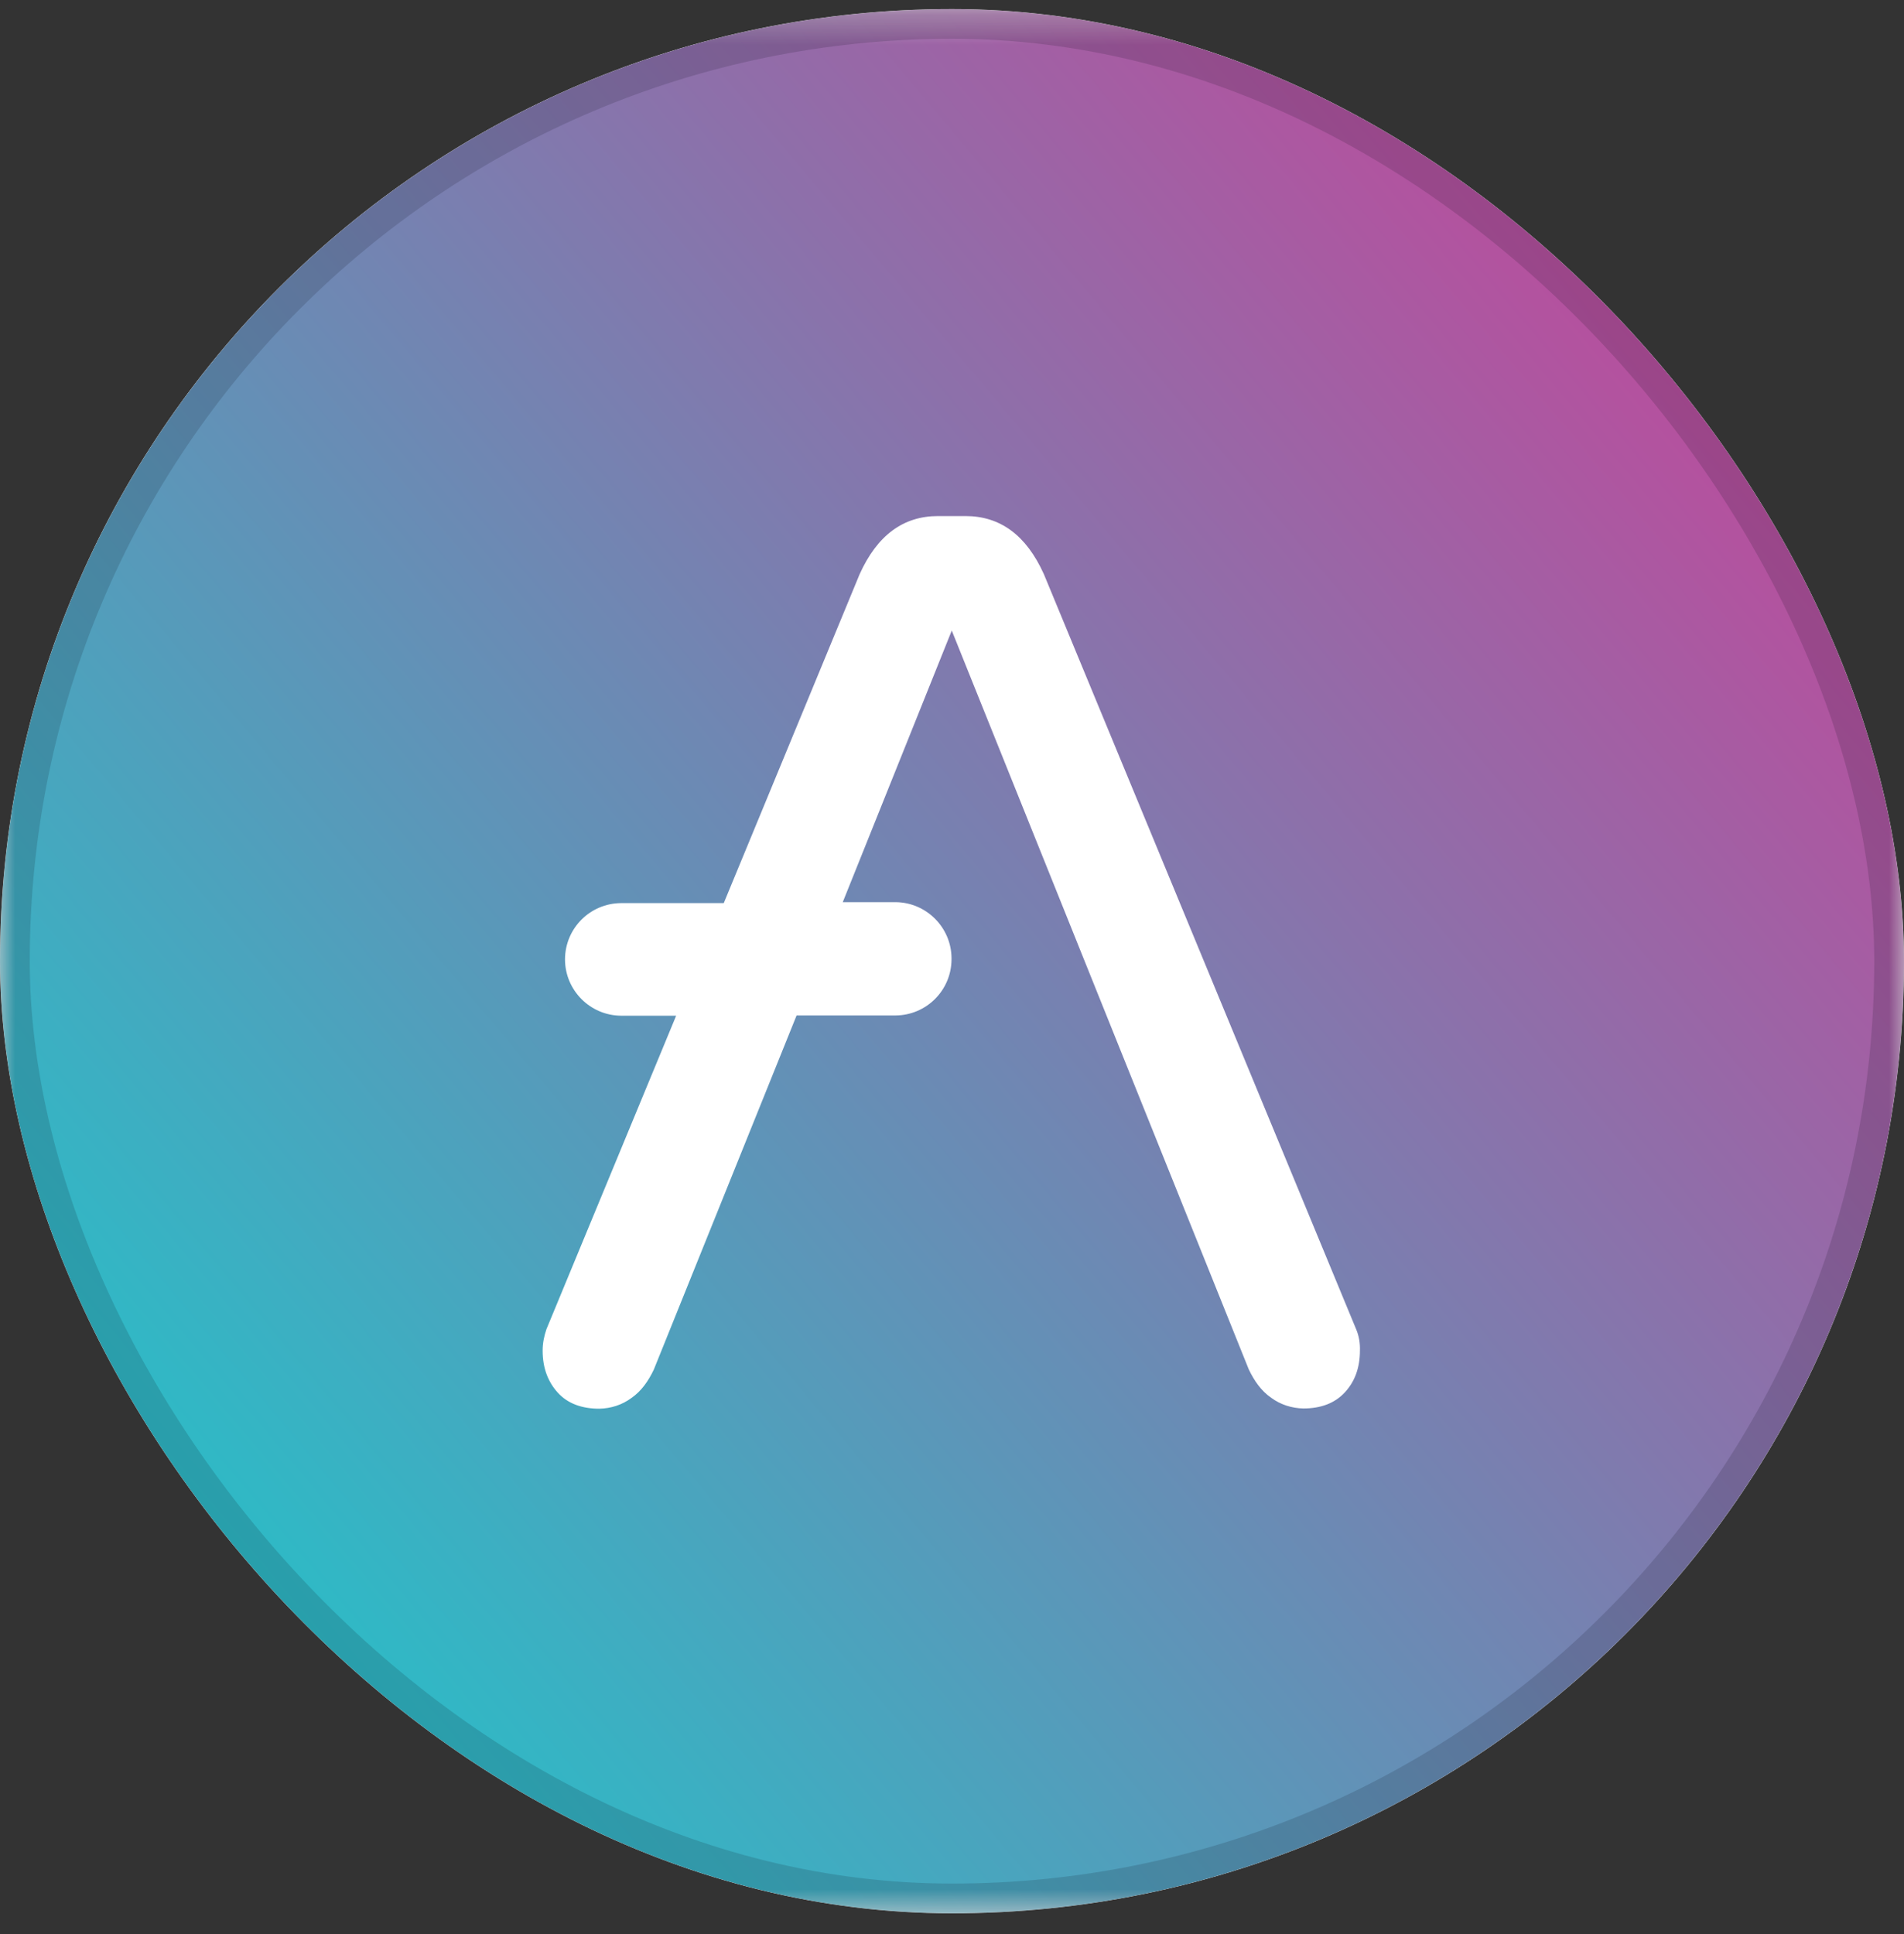 <svg width="64" height="65" viewBox="0 0 64 65" fill="none" xmlns="http://www.w3.org/2000/svg">
<rect x="0" y="0" width="64" height="65" fill="#333333" stroke="none"/>
<g clip-path="url(#clip0_11313_1768)">
<rect y="0.304" width="64" height="64" rx="32" fill="white"/>
<mask id="mask0_11313_1768" style="mask-type:luminance" maskUnits="userSpaceOnUse" x="0" y="0" width="64" height="65">
<path d="M64 0.304H0V64.304H64V0.304Z" fill="white"/>
</mask>
<g mask="url(#mask0_11313_1768)">
<path d="M32 64.304C49.673 64.304 64 49.977 64 32.304C64 14.631 49.673 0.304 32 0.304C14.327 0.304 6.10352e-05 14.631 6.10352e-05 32.304C6.10352e-05 49.977 14.327 64.304 32 64.304Z" fill="url(#paint0_linear_11313_1768)"/>
<path d="M45.584 44.672L35.088 19.296C34.496 17.984 33.616 17.344 32.456 17.344H31.528C30.368 17.344 29.488 17.984 28.896 19.296L24.328 30.352H20.872C19.84 30.36 19 31.192 18.992 32.232V32.256C19 33.288 19.84 34.128 20.872 34.136H22.728L18.368 44.672C18.288 44.904 18.24 45.144 18.24 45.392C18.24 45.984 18.424 46.448 18.752 46.808C19.08 47.168 19.552 47.344 20.144 47.344C20.536 47.336 20.912 47.216 21.224 46.984C21.56 46.752 21.792 46.416 21.976 46.032L26.776 34.128H30.104C31.136 34.12 31.976 33.288 31.984 32.248V32.2C31.976 31.168 31.136 30.328 30.104 30.32H28.328L31.992 21.192L41.976 46.024C42.16 46.408 42.392 46.744 42.728 46.976C43.04 47.208 43.424 47.328 43.808 47.336C44.4 47.336 44.864 47.16 45.2 46.8C45.536 46.44 45.712 45.976 45.712 45.384C45.72 45.144 45.68 44.896 45.584 44.672Z" fill="white"/>
</g>
</g>
<rect x="0.5" y="0.804" width="63" height="63" rx="31.5" stroke="#070B14" stroke-opacity="0.15"/>
<defs>
<linearGradient id="paint0_linear_11313_1768" x1="55.859" y1="12.228" x2="8.243" y2="52.292" gradientUnits="userSpaceOnUse">
<stop stop-color="#B6509E"/>
<stop offset="1" stop-color="#2EBAC6"/>
</linearGradient>
<clipPath id="clip0_11313_1768">
<rect y="0.304" width="64" height="64" rx="32" fill="white"/>
</clipPath>
</defs>
</svg>
